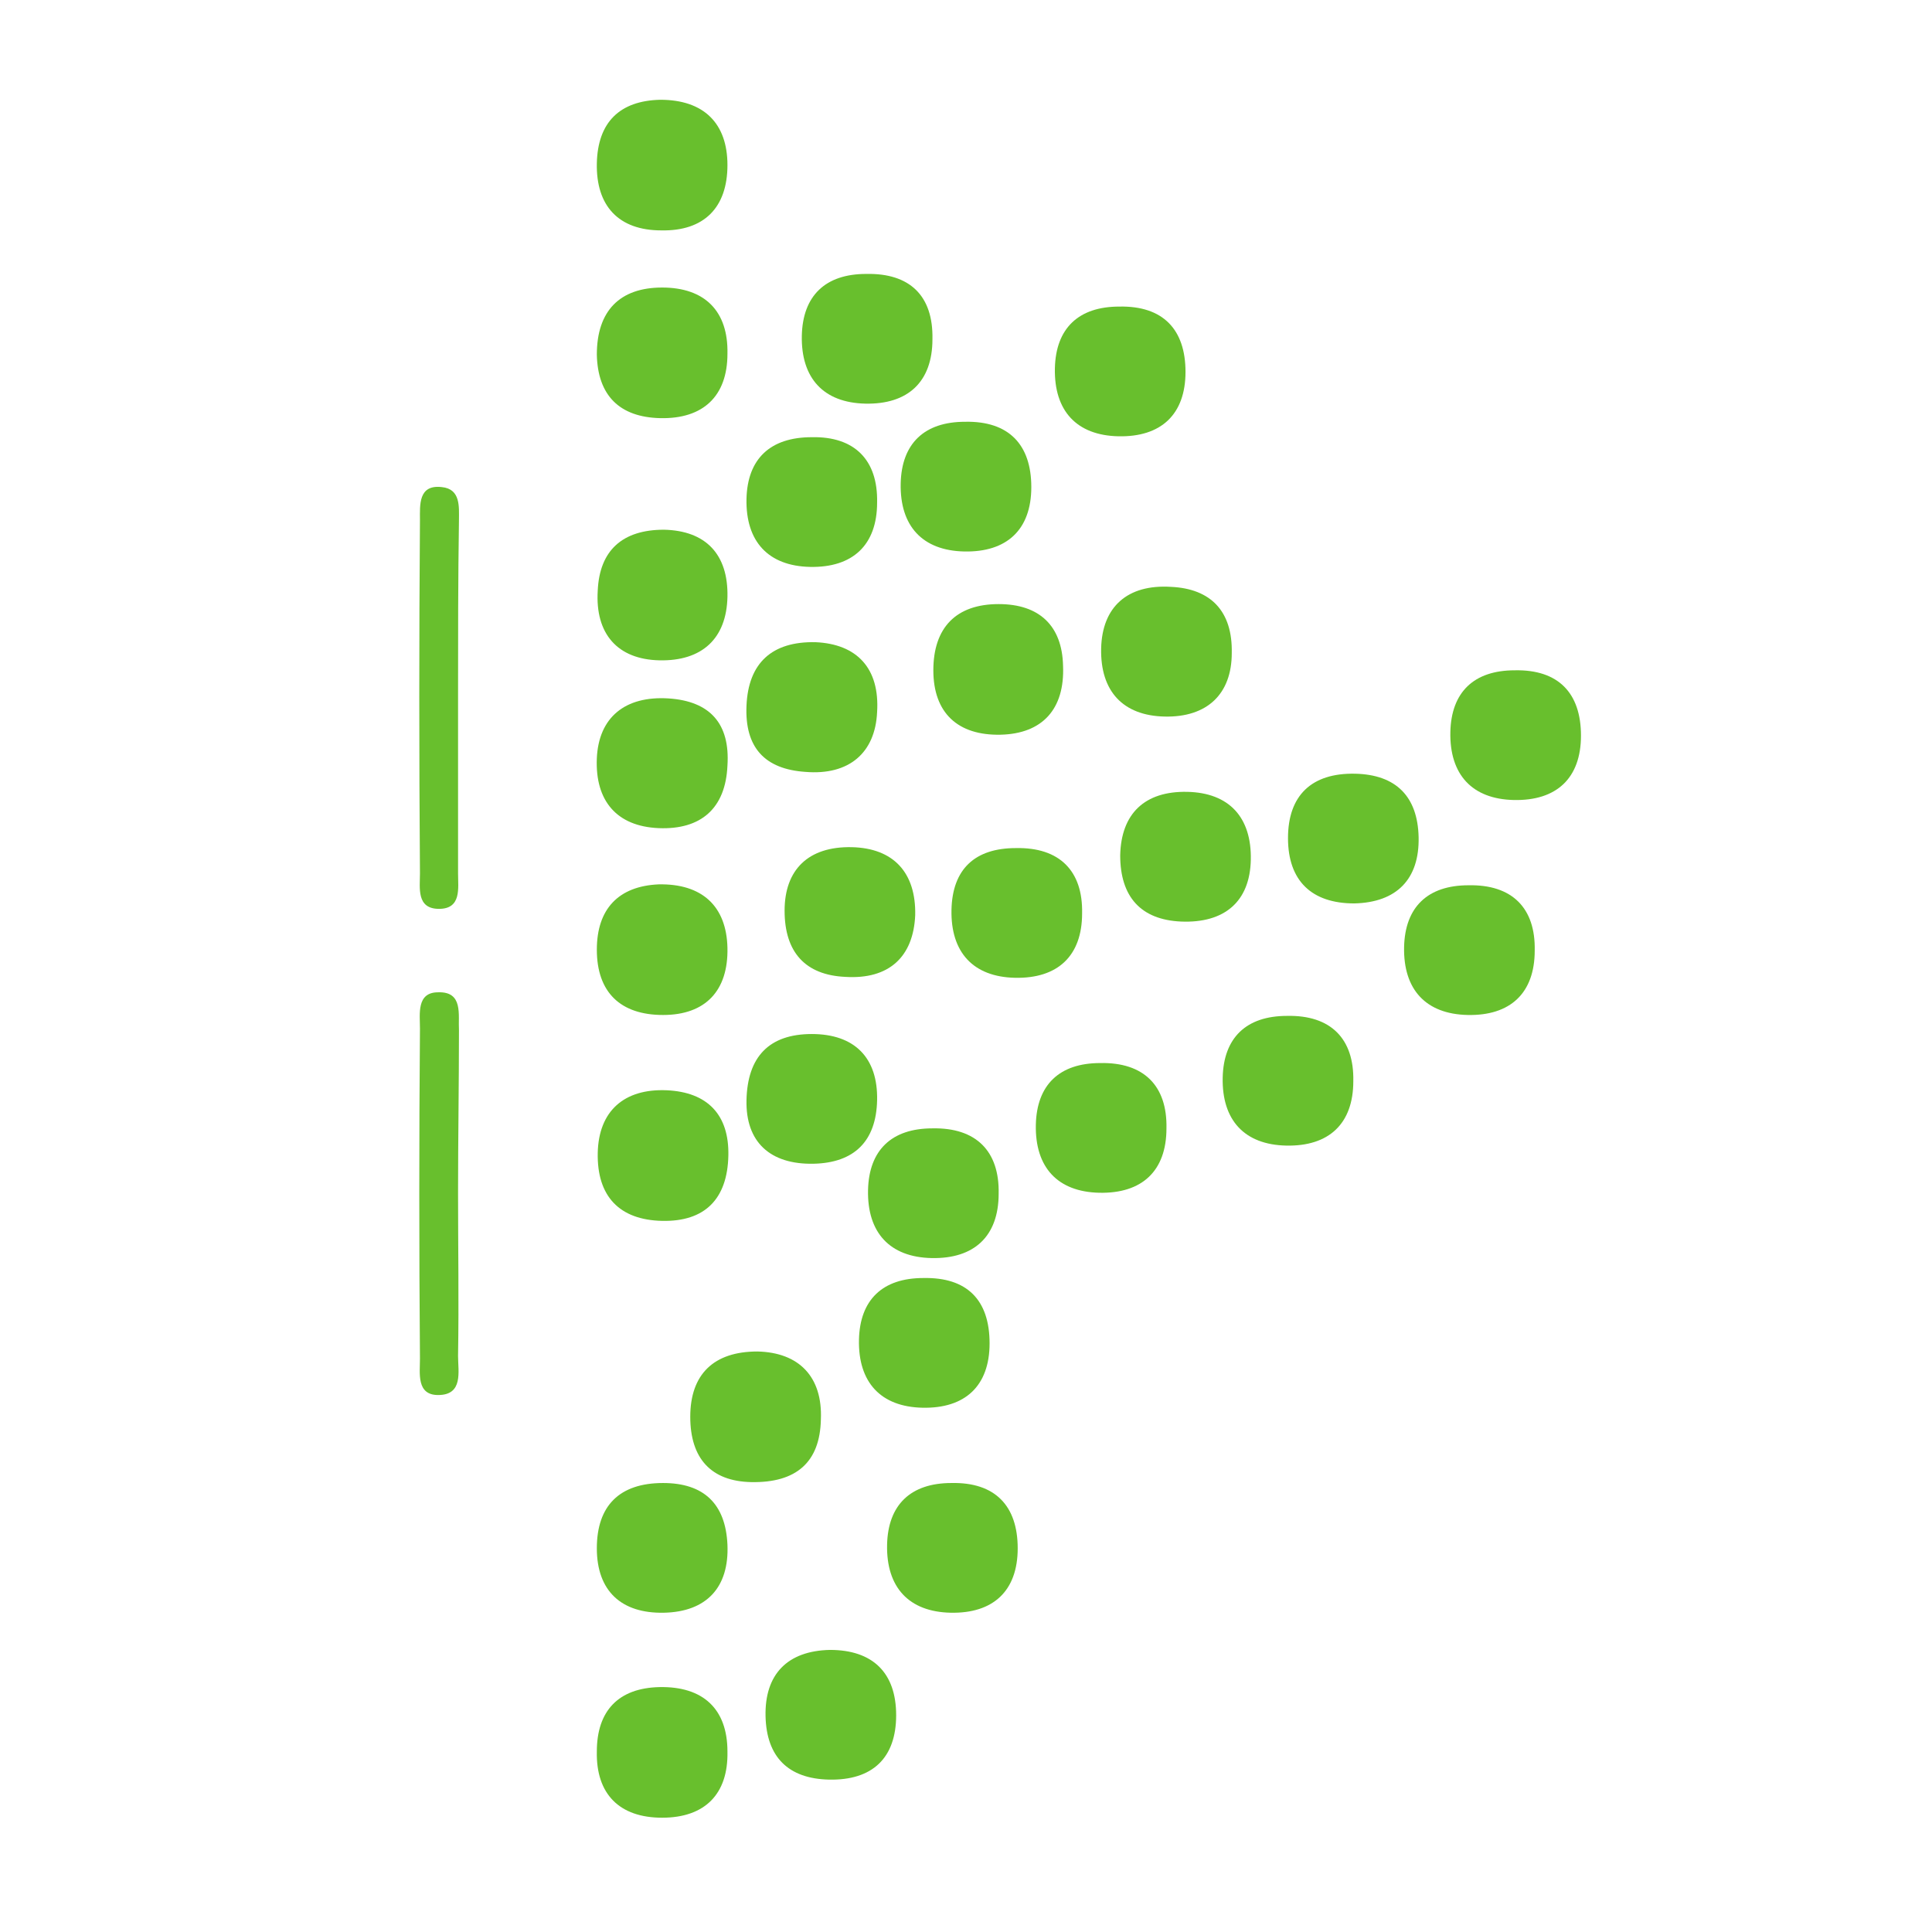 <?xml version="1.0" encoding="utf-8"?>
<!-- Generator: Adobe Illustrator 28.3.0, SVG Export Plug-In . SVG Version: 6.00 Build 0)  -->
<svg version="1.1" id="Layer_1" xmlns="http://www.w3.org/2000/svg" xmlns:xlink="http://www.w3.org/1999/xlink" x="0px" y="0px"
	 viewBox="0 0 213 213" style="enable-background:new 0 0 213 213;" xml:space="preserve">
<style type="text/css">
	.st0{fill:#68BF2D;}
</style>
<g id="Layer_1_00000041275752456663121840000003874521646530604479_">
</g>
<path class="st0" d="M50.5,76.8c0,6.5,0,13,0,19.5c0,1.6,0.4,3.9-2.1,3.9s-2.1-2.3-2.1-3.9c-0.1-13-0.1-26,0-39
	c0-1.6-0.2-3.9,2.4-3.6c2.1,0.2,1.9,2.2,1.9,3.6C50.5,63.8,50.5,70.3,50.5,76.8z"/>
<path class="st0" d="M50.5,131.5c0,6,0.1,12,0,18c0,1.7,0.6,4.3-2.2,4.3c-2.4,0-2-2.4-2-4c-0.1-12.1-0.1-24.3,0-36.4
	c0-1.6-0.4-4,2-4c2.8-0.1,2.2,2.5,2.3,4.2C50.6,119.5,50.5,125.5,50.5,131.5z"/>
<path class="st0" d="M80.2,18.2c0,4.7-2.6,7.3-7.3,7.2c-4.7,0-7.2-2.7-7.1-7.4c0.1-4.5,2.5-6.9,7-7C77.6,11,80.2,13.6,80.2,18.2z"/>
<path class="st0" d="M73,31.7c4.7,0,7.3,2.6,7.2,7.3c0,4.7-2.7,7.2-7.4,7.1c-4.5-0.1-6.9-2.5-7-7C65.8,34.3,68.3,31.7,73,31.7z"/>
<path class="st0" d="M96.7,55.4c0,4.7-2.7,7.2-7.4,7.1c-4.6-0.1-7.1-2.8-7-7.5c0.1-4.4,2.6-6.8,7.2-6.8
	C94.2,48.1,96.8,50.7,96.7,55.4z"/>
<path class="st0" d="M80.2,65.8c-0.1,4.6-2.8,7.1-7.5,7c-4.6-0.1-7.1-2.9-6.8-7.7c0.2-4.4,2.7-6.7,7.3-6.7
	C77.8,58.5,80.3,61.1,80.2,65.8z"/>
<path class="st0" d="M128.4,79c-4.6-0.1-7.1-2.8-7-7.5c0.1-4.6,2.9-7.1,7.7-6.8c4.4,0.2,6.8,2.7,6.7,7.3
	C135.8,76.5,133.1,79.1,128.4,79z"/>
<path class="st0" d="M110.3,81c-4.7,0.1-7.4-2.4-7.4-7.1c0-4.7,2.5-7.3,7.2-7.3c4.5,0,7,2.4,7.1,6.8C117.4,78.2,114.9,80.9,110.3,81
	z"/>
<path class="st0" d="M82.3,77.8c0.2-4.7,2.8-7.1,7.6-7c4.6,0.2,7.1,2.9,6.8,7.7c-0.2,4.5-3.1,7-7.9,6.6
	C84.3,84.8,82.1,82.4,82.3,77.8z"/>
<path class="st0" d="M80.2,84.4c-0.2,4.7-2.9,7.1-7.6,6.9c-4.6-0.2-7-3-6.8-7.7c0.2-4.5,3.1-6.9,7.9-6.6
	C78.3,77.3,80.5,79.8,80.2,84.4z"/>
<path class="st0" d="M149.3,99.6c-4.7,0-7.3-2.5-7.3-7.2c0-4.7,2.6-7.2,7.4-7.1c4.5,0.1,6.9,2.5,7,7C156.5,96.9,154,99.5,149.3,99.6
	z"/>
<path class="st0" d="M130.9,87.3c4.6,0.1,7.1,2.8,7,7.5c-0.1,4.6-2.9,7-7.7,6.8c-4.4-0.2-6.7-2.7-6.7-7.3
	C123.6,89.7,126.2,87.2,130.9,87.3z"/>
<path class="st0" d="M93.9,93.4c4.6,0.1,7.1,2.8,7,7.5c-0.2,4.6-2.9,7.1-7.7,6.8c-4.4-0.2-6.7-2.7-6.7-7.3
	C86.5,95.9,89.1,93.3,93.9,93.4z"/>
<path class="st0" d="M119.3,100.7c0,4.7-2.7,7.2-7.4,7.1c-4.6-0.1-7.1-2.8-7-7.5c0.1-4.5,2.6-6.8,7.1-6.8
	C116.8,93.4,119.4,96,119.3,100.7z"/>
<path class="st0" d="M80.2,104.5c0.1,4.7-2.4,7.4-7.1,7.4c-4.7,0-7.3-2.5-7.3-7.2c0-4.5,2.4-7,6.8-7.2
	C77.4,97.4,80.1,99.9,80.2,104.5z"/>
<path class="st0" d="M89.5,114c4.7,0,7.3,2.6,7.2,7.3c-0.1,4.5-2.5,6.9-7,7c-4.8,0.1-7.5-2.4-7.4-7C82.4,116.5,84.8,114,89.5,114z"
	/>
<path class="st0" d="M80.3,127.4c-0.1,4.8-2.6,7.3-7.3,7.2c-4.7-0.1-7.2-2.7-7.1-7.5c0.1-4.6,2.9-7.1,7.6-6.9
	C78,120.4,80.4,122.9,80.3,127.4z"/>
<path class="st0" d="M109.1,148.1c0,4.7-2.7,7.2-7.4,7.1c-4.6-0.1-7.1-2.8-7-7.5c0.1-4.4,2.6-6.8,7.1-6.8
	C106.6,140.8,109.1,143.3,109.1,148.1z"/>
<path class="st0" d="M82.8,163.4c-4.4-0.1-6.7-2.6-6.7-7.2c0-4.7,2.6-7.2,7.4-7.2c4.6,0.1,7.2,2.8,7,7.5
	C90.4,161.2,87.8,163.5,82.8,163.4z"/>
<path class="st0" d="M73.2,177.8c-4.7,0.1-7.4-2.4-7.4-7.1c0-4.7,2.5-7.2,7.3-7.2c4.5,0,6.9,2.3,7.1,6.8
	C80.4,175,77.9,177.7,73.2,177.8z"/>
<path class="st0" d="M91.5,181.9c4.7,0,7.3,2.5,7.3,7.2c0,4.7-2.6,7.2-7.4,7.1c-4.5-0.1-6.9-2.5-7-7C84.3,184.6,86.8,182,91.5,181.9
	z"/>
<path class="st0" d="M80.2,193.1c0.1,4.7-2.5,7.3-7.2,7.3c-4.7,0-7.3-2.6-7.2-7.3c0-4.5,2.4-7,6.9-7.1
	C77.5,185.9,80.2,188.4,80.2,193.1z"/>
<path class="st0" d="M112.2,170.7c0,4.7-2.7,7.2-7.4,7.1c-4.6-0.1-7.1-2.8-7-7.5c0.1-4.4,2.6-6.8,7.1-6.8
	C109.7,163.4,112.2,166,112.2,170.7z"/>
<path class="st0" d="M128.6,124.4c0,4.7-2.7,7.2-7.4,7.1c-4.6-0.1-7.1-2.8-7-7.5c0.1-4.4,2.6-6.8,7.1-6.8
	C126.1,117.1,128.7,119.7,128.6,124.4z"/>
<path class="st0" d="M113.7,53.7c0,4.7-2.7,7.2-7.4,7.1c-4.6-0.1-7.1-2.8-7-7.5c0.1-4.4,2.6-6.8,7.1-6.8
	C111.2,46.4,113.7,49,113.7,53.7z"/>
<path class="st0" d="M169.2,104.8c0,4.7-2.7,7.2-7.4,7.1c-4.6-0.1-7.1-2.8-7-7.5c0.1-4.4,2.6-6.8,7.1-6.8
	C166.7,97.5,169.3,100.1,169.2,104.8z"/>
<path class="st0" d="M110.1,131.6c0,4.7-2.7,7.2-7.4,7.1c-4.6-0.1-7.1-2.8-7-7.5c0.1-4.4,2.6-6.8,7.1-6.8
	C107.6,124.3,110.2,126.9,110.1,131.6z"/>
<path class="st0" d="M149.2,119.2c0,4.7-2.7,7.2-7.4,7.1c-4.6-0.1-7.1-2.8-7-7.5c0.1-4.4,2.6-6.8,7.1-6.8
	C146.7,111.9,149.3,114.5,149.2,119.2z"/>
<path class="st0" d="M102.8,37.4c0,4.7-2.7,7.2-7.4,7.1c-4.6-0.1-7.1-2.8-7-7.5c0.1-4.4,2.6-6.8,7.1-6.8
	C100.3,30.1,102.9,32.6,102.8,37.4z"/>
<path class="st0" d="M174.3,81.1c0,4.7-2.7,7.2-7.4,7.1c-4.6-0.1-7.1-2.8-7-7.5c0.1-4.4,2.6-6.8,7.1-6.8
	C171.8,73.8,174.3,76.4,174.3,81.1z"/>
<path class="st0" d="M130.7,41c0,4.7-2.7,7.2-7.4,7.1c-4.6-0.1-7.1-2.8-7-7.5c0.1-4.4,2.6-6.8,7.1-6.8
	C128.2,33.7,130.7,36.3,130.7,41z"/>
</svg>
